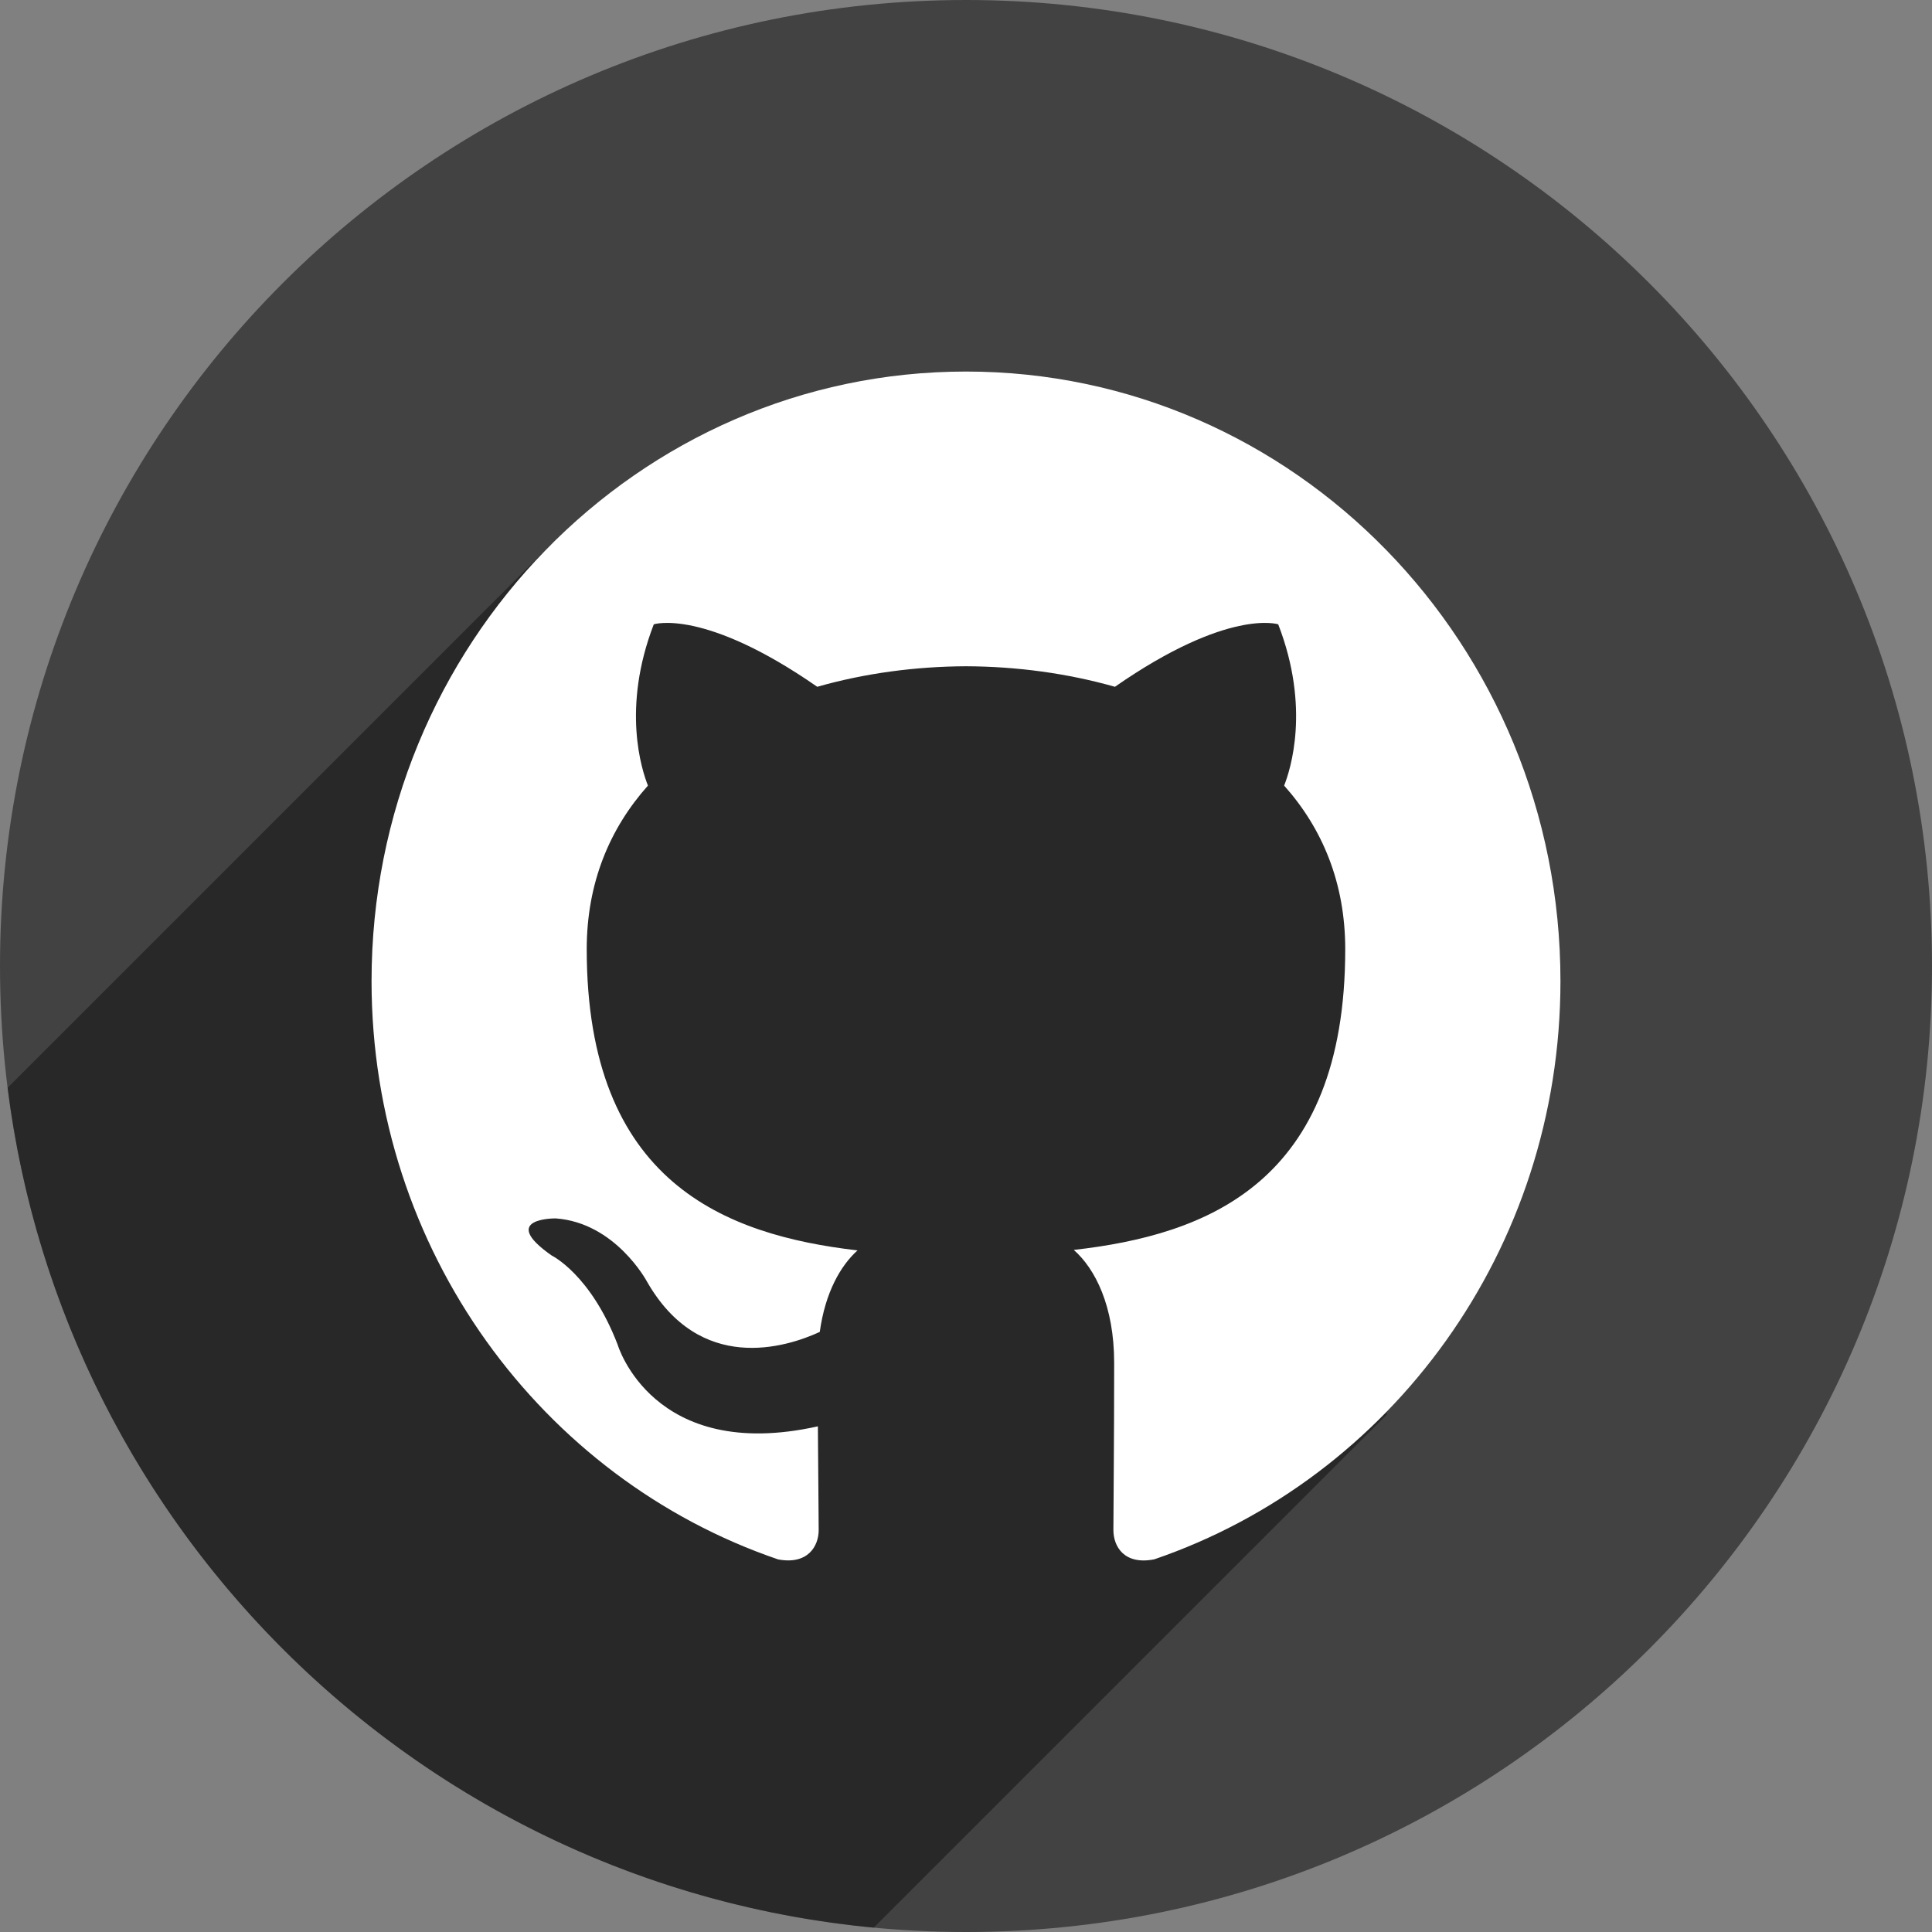 <?xml version="1.0" ?><svg height="48px" version="1.1" viewBox="0 0 48 48" width="48px" xmlns="http://www.w3.org/2000/svg" xmlns:sketch="http://www.bohemiancoding.com/sketch/ns" xmlns:xlink="http://www.w3.org/1999/xlink"><rect x="0" y="0" width="48" height="48" fill="#808080" stroke="none"/><title/><defs/><g fill="none" fill-rule="evenodd" id="shadow" stroke="none" stroke-width="1"><g id="github"><path d="M24,48 C37.255,48 48,37.255 48,24 C48,10.745 37.255,0 24,0 C10.745,0 0,10.745 0,24 C0,37.255 10.745,48 24,48 Z" fill="#424242"/><path d="M0.189,27.026 C1.583,38.105 10.528,46.833 21.708,47.892 L34.448,35.152 L36.737,22.044 L32.2,13.541 L13.674,13.541 L0.189,27.026 Z" fill="#000000" fill-opacity="0.4"/><path d="M20.34,38.014 C20.34,37.654 20.328,36.702 20.32,35.437 C16.212,36.352 15.345,33.407 15.345,33.407 C14.674,31.658 13.705,31.192 13.705,31.192 C12.364,30.252 13.807,30.271 13.807,30.271 C15.289,30.378 16.069,31.832 16.069,31.832 C17.386,34.146 19.525,33.479 20.367,33.091 C20.502,32.112 20.883,31.445 21.305,31.066 C18.025,30.684 14.577,29.385 14.577,23.582 C14.577,21.929 15.153,20.577 16.098,19.518 C15.946,19.135 15.439,17.596 16.243,15.511 C16.243,15.511 17.483,15.103 20.304,17.063 C21.482,16.727 22.746,16.558 24.002,16.553 C25.256,16.558 26.519,16.727 27.7,17.063 C30.519,15.103 31.757,15.511 31.757,15.511 C32.563,17.595 32.056,19.134 31.904,19.518 C32.85,20.577 33.422,21.929 33.422,23.582 C33.422,29.399 29.968,30.68 26.678,31.054 C27.209,31.522 27.681,32.446 27.681,33.859 C27.681,35.884 27.662,37.517 27.662,38.014 C27.662,38.419 27.928,38.889 28.678,38.741 C34.541,36.735 38.769,31.063 38.769,24.375 C38.769,16.011 32.156,9.231 24,9.231 C15.844,9.231 9.231,16.011 9.231,24.375 C9.232,31.064 13.463,36.741 19.332,38.743 C20.07,38.882 20.34,38.414 20.34,38.014 Z" fill="#FFFFFF"/></g></g></svg>